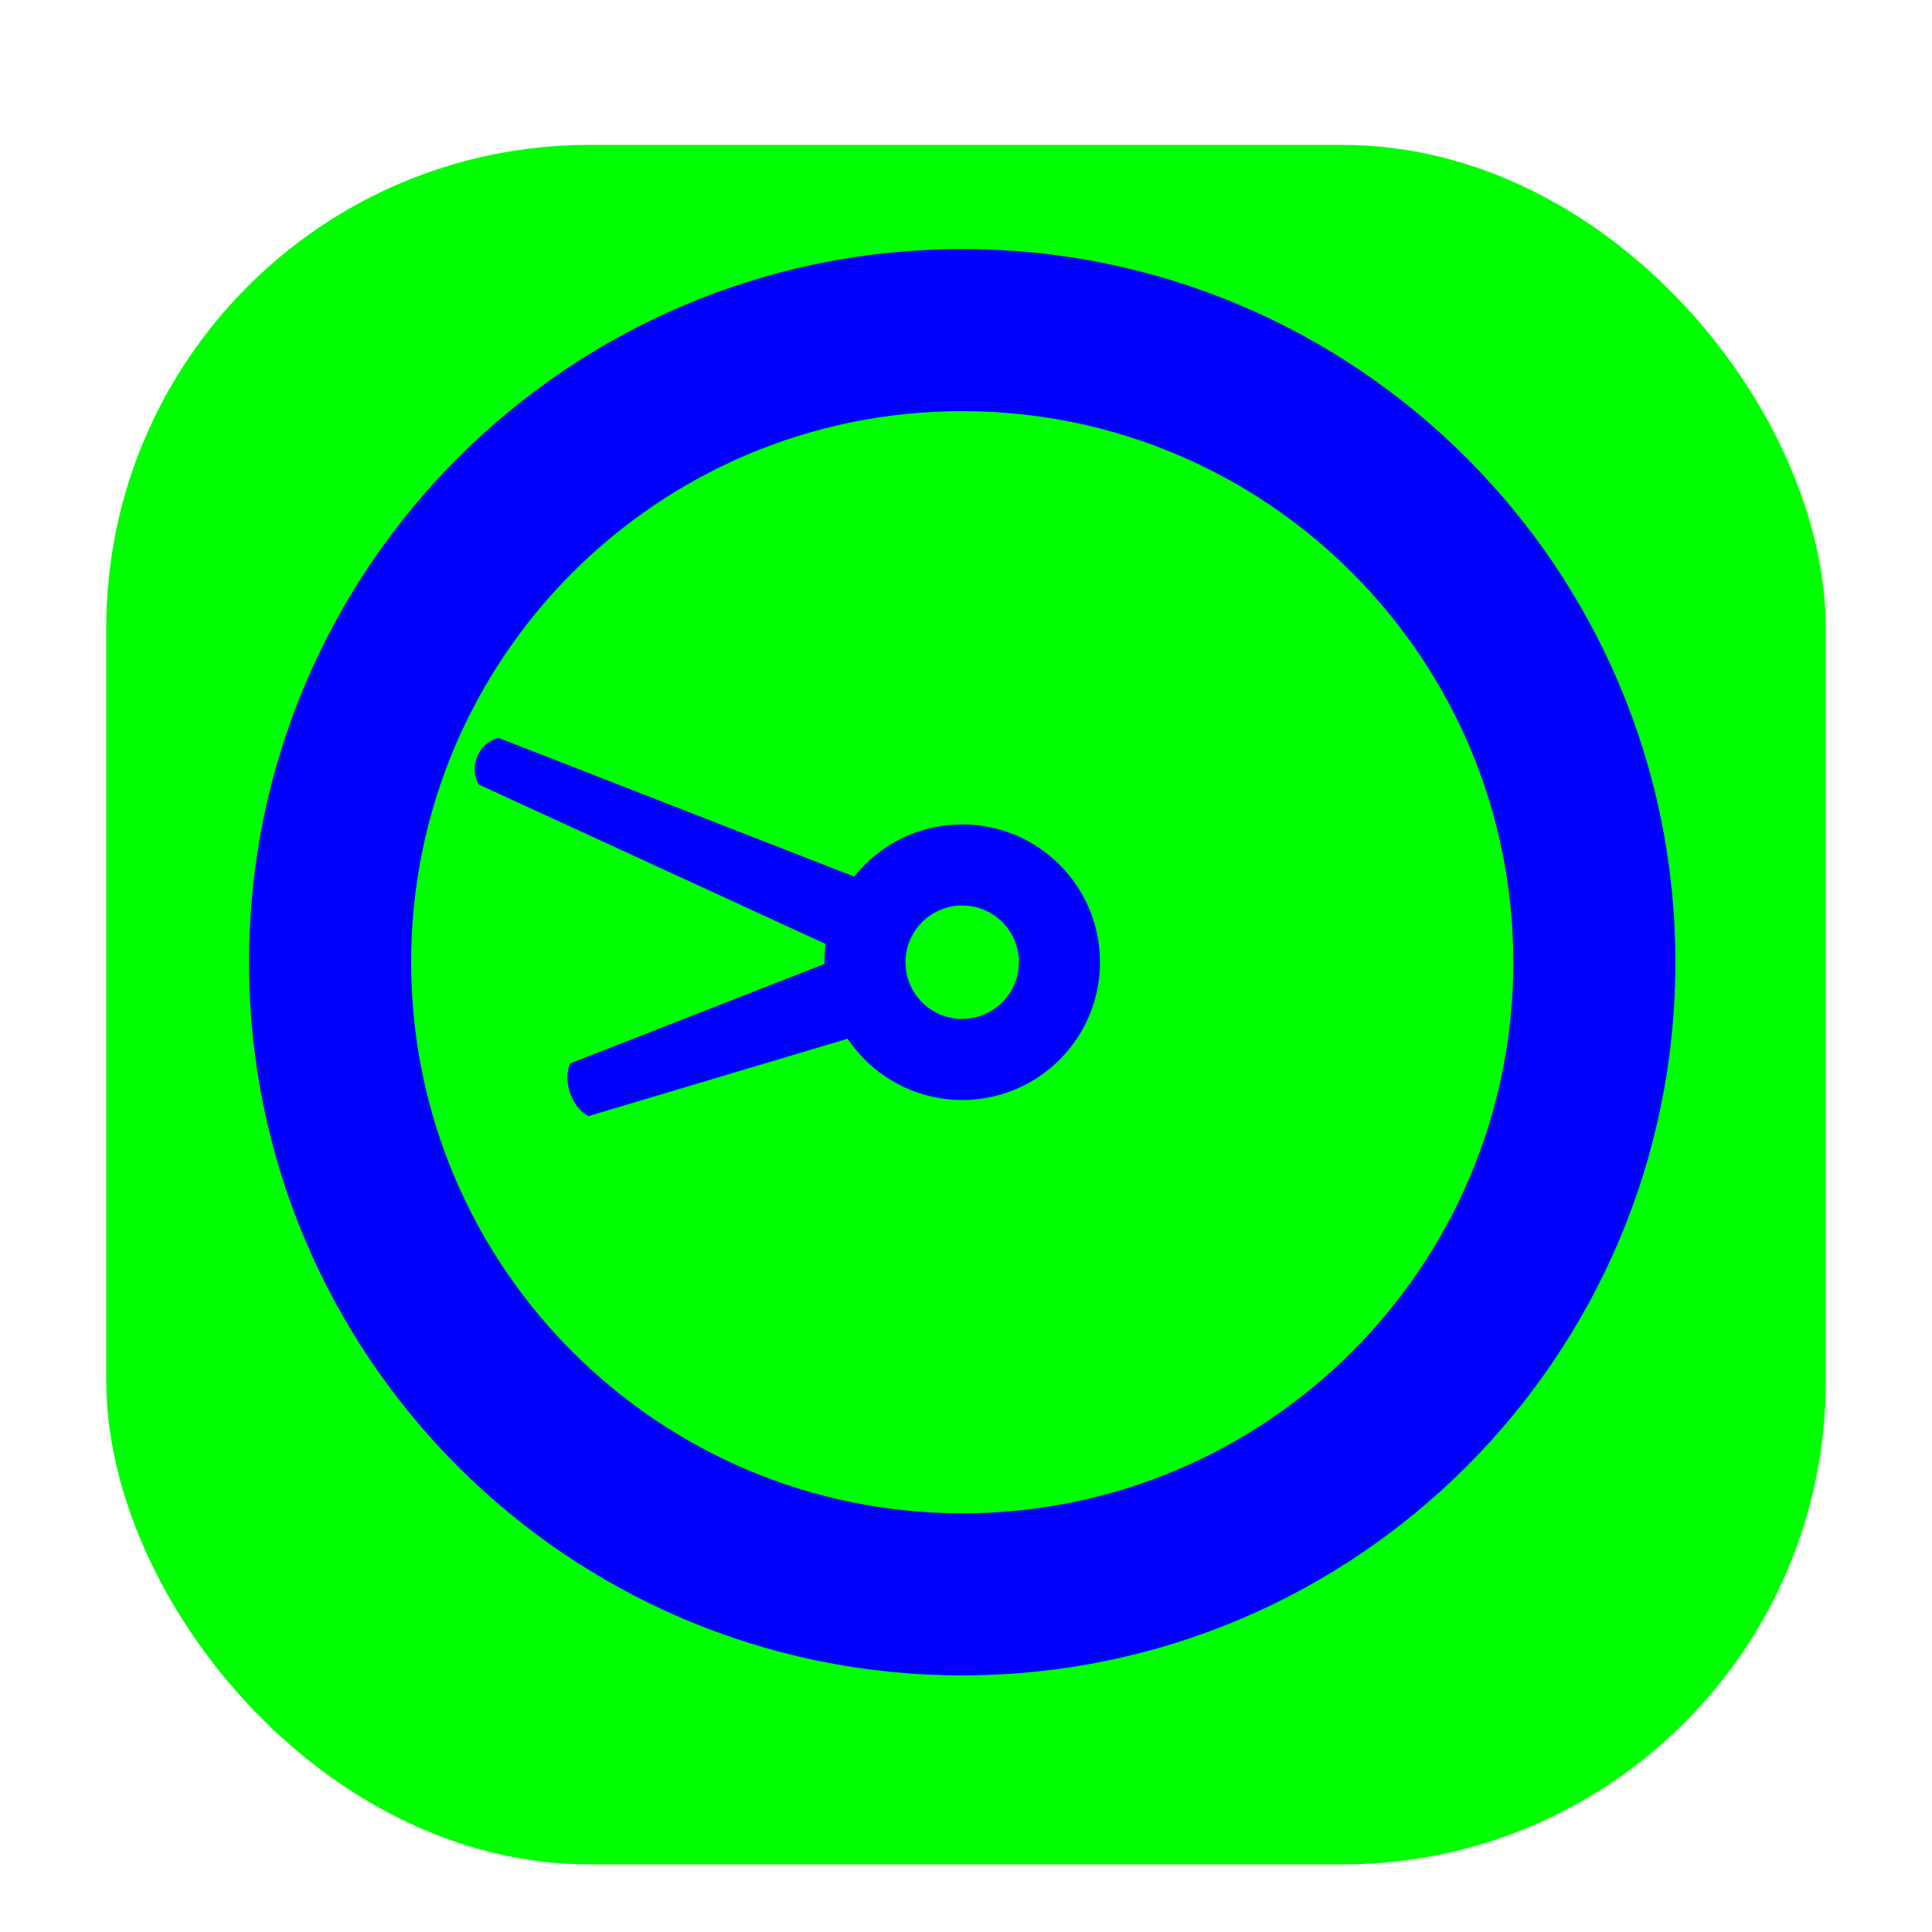 <svg width="256" height="256" viewBox="0 0 256 256" fill="none" xmlns="http://www.w3.org/2000/svg">
<g clip-path="url(#clip0_2939_798)">
<g filter="url(#filter0_d_2939_798)">
<rect x="14.08" y="14.08" width="227.84" height="227.84" rx="64" fill="#00FF00"/>
</g>
<path fill-rule="evenodd" clip-rule="evenodd" d="M113.615 126.021L75.544 140.918C75.544 140.918 74.74 142.494 75.542 144.823C76.344 147.153 77.948 147.899 77.948 147.899L116.682 136.33C115.668 135.089 114.853 133.65 114.3 132.045C113.612 130.045 113.404 127.994 113.615 126.021Z" fill="#0000FF"/>
<path fill-rule="evenodd" clip-rule="evenodd" d="M117.44 117.815L66.053 97.772C66.053 97.772 64.123 98.165 63.248 100.226C62.373 102.288 63.431 103.95 63.431 103.95L113.545 126.991C113.605 125.335 113.963 123.662 114.65 122.045C115.336 120.429 116.291 119.009 117.44 117.815Z" fill="#0000FF"/>
<path fill-rule="evenodd" clip-rule="evenodd" d="M127.5 119.983C123.348 119.983 119.983 123.348 119.983 127.5C119.983 131.651 123.348 135.017 127.5 135.017C131.652 135.017 135.017 131.651 135.017 127.5C135.017 123.348 131.652 119.983 127.5 119.983ZM109.244 127.5C109.244 117.418 117.418 109.244 127.5 109.244C137.582 109.244 145.756 117.418 145.756 127.5C145.756 137.582 137.582 145.756 127.5 145.756C117.418 145.756 109.244 137.582 109.244 127.5Z" fill="#0000FF"/>
<path fill-rule="evenodd" clip-rule="evenodd" d="M127.5 54.477C87.171 54.477 54.477 87.171 54.477 127.5C54.477 167.829 87.171 200.523 127.5 200.523C167.829 200.523 200.523 167.829 200.523 127.5C200.523 87.171 167.829 54.477 127.5 54.477ZM33 127.5C33 75.309 75.309 33 127.5 33C179.691 33 222 75.309 222 127.5C222 179.691 179.691 222 127.5 222C75.309 222 33 179.691 33 127.5Z" fill="#0000FF"/>
</g>
<defs>
<filter id="filter0_d_2939_798" x="1.28" y="6.4" width="253.44" height="253.44" filterUnits="userSpaceOnUse" color-interpolation-filters="sRGB">
<feFlood flood-opacity="0" result="BackgroundImageFix"/>
<feColorMatrix in="SourceAlpha" type="matrix" values="0 0 0 0 0 0 0 0 0 0 0 0 0 0 0 0 0 0 127 0" result="hardAlpha"/>
<feOffset dy="5.12"/>
<feGaussianBlur stdDeviation="6.4"/>
<feColorMatrix type="matrix" values="0 0 0 0 0 0 0 0 0 0 0 0 0 0 0 0 0 0 0.25 0"/>
<feBlend mode="normal" in2="BackgroundImageFix" result="effect1_dropShadow_2939_798"/>
<feBlend mode="normal" in="SourceGraphic" in2="effect1_dropShadow_2939_798" result="shape"/>
</filter>
<clipPath id="clip0_2939_798">
<rect width="256" height="256" fill="white"/>
</clipPath>
</defs>
</svg>
